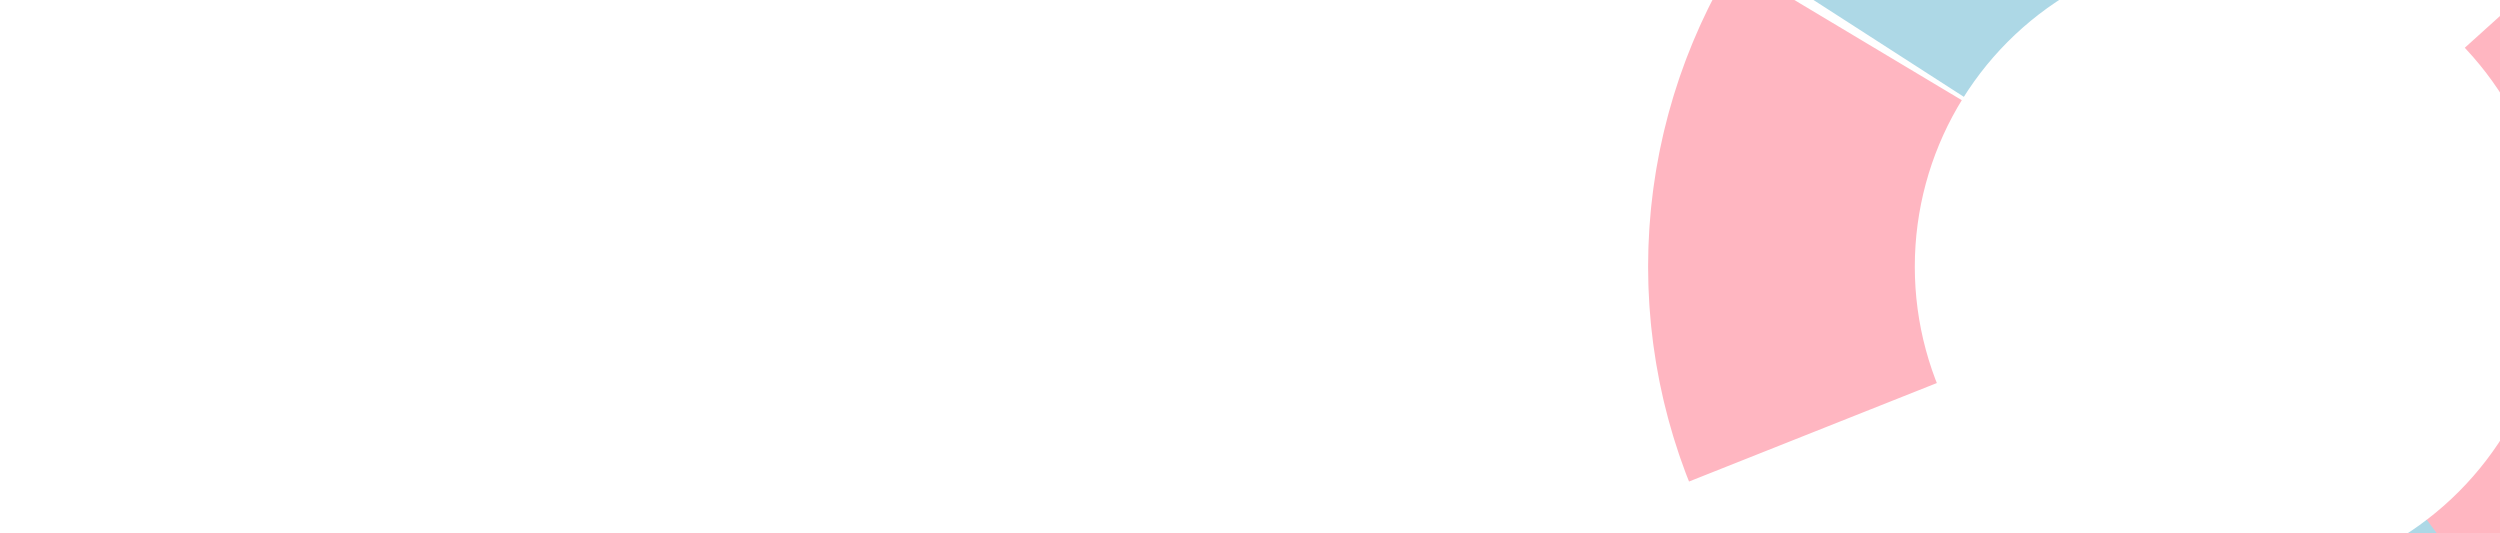 <?xml version="1.0" encoding="iso-8859-1"?>
<!DOCTYPE svg PUBLIC "-//W3C//DTD SVG 1.1//EN" "http://www.w3.org/Graphics/SVG/1.1/DTD/svg11.dtd">
<svg xmlns="http://www.w3.org/2000/svg" xmlns:xlink="http://www.w3.org/1999/xlink" class="pie" viewBox="0 0 64 64" xml:space="preserve">
    <style>
        .pie { width: 300px; background: #ccc; border-radius: 50%; } .pie circle { fill: none; stroke-width: 32; }
    </style>
    <circle cx="50%" cy="50%" r="25%" style="stroke:lightpink;stroke-dasharray:50 100;stroke-dashoffset:0"/>
    <circle cx="50%" cy="50%" r="25%" style="stroke:lightblue;stroke-dasharray:51 100;stroke-dashoffset:-50"/>
</svg>
